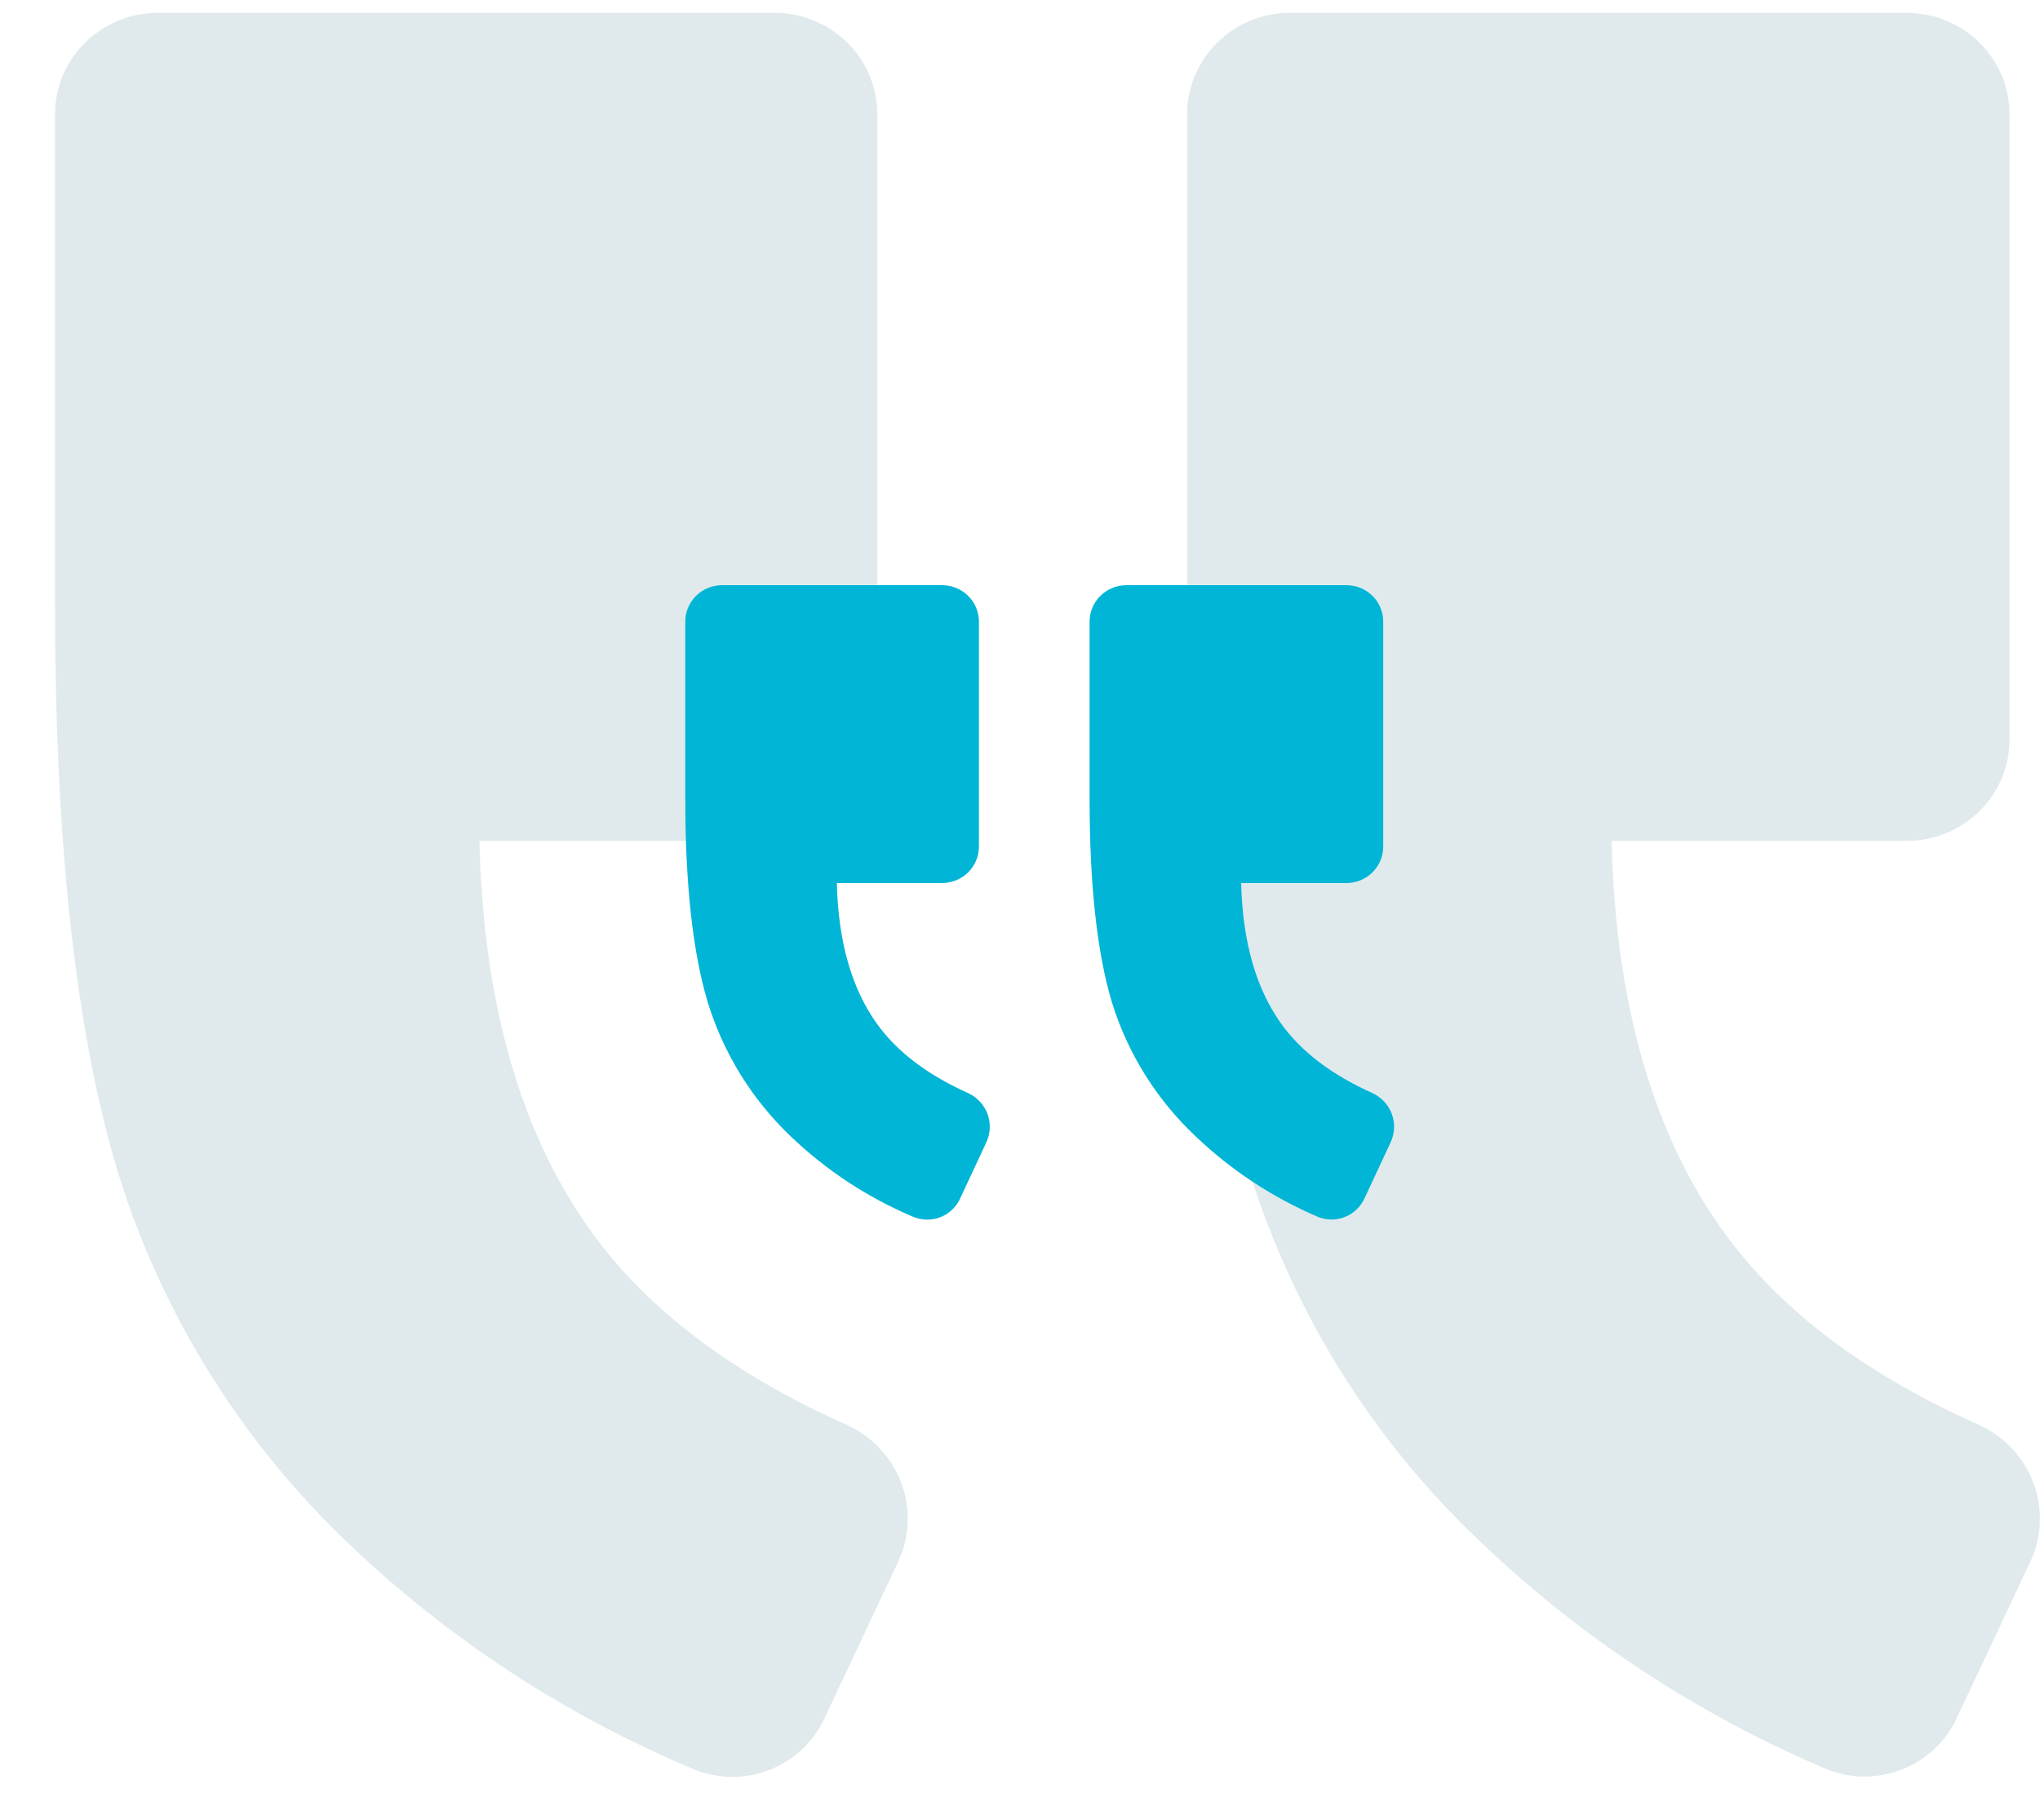 <svg width="37" height="33" viewBox="0 0 37 33" fill="none" xmlns="http://www.w3.org/2000/svg">
<path opacity="0.4" d="M14.953 31.163L16.283 28.336C16.498 27.887 16.523 27.371 16.351 26.904C16.18 26.436 15.826 26.055 15.368 25.843C13.304 24.925 11.761 23.763 10.74 22.356C9.448 20.575 8.766 18.206 8.695 15.249H14.066C14.562 15.243 15.034 15.044 15.381 14.695C15.727 14.347 15.918 13.878 15.912 13.391V2.09C15.918 1.604 15.727 1.135 15.381 0.786C15.035 0.438 14.563 0.239 14.068 0.232H2.844C2.349 0.239 1.876 0.438 1.53 0.786C1.184 1.134 0.992 1.603 0.998 2.09L0.998 10.975C0.998 15.323 1.379 18.753 2.14 21.264C2.935 23.835 4.388 26.163 6.359 28.026C8.154 29.733 10.253 31.103 12.55 32.069C12.782 32.17 13.033 32.222 13.287 32.223C13.639 32.221 13.983 32.12 14.278 31.932C14.573 31.744 14.808 31.477 14.953 31.163ZM35.491 31.155L36.817 28.336C37.032 27.887 37.057 27.371 36.885 26.904C36.714 26.436 36.36 26.055 35.902 25.843C33.838 24.925 32.295 23.763 31.275 22.356C29.983 20.575 29.301 18.206 29.23 15.249H34.602C35.097 15.243 35.57 15.043 35.916 14.695C36.262 14.347 36.453 13.878 36.447 13.391L36.447 2.09C36.453 1.603 36.262 1.135 35.916 0.786C35.57 0.438 35.097 0.239 34.602 0.232H23.378C22.883 0.238 22.41 0.438 22.064 0.786C21.718 1.134 21.526 1.603 21.532 2.09L21.532 10.975C21.532 15.357 21.913 18.796 22.674 21.29C23.478 23.855 24.939 26.174 26.919 28.024C28.711 29.721 30.798 31.088 33.081 32.062C33.313 32.164 33.565 32.217 33.819 32.217C34.172 32.216 34.517 32.115 34.814 31.926C35.11 31.738 35.345 31.47 35.491 31.155Z" fill="#B1CBCF"/>
<path d="M17.413 21.736L17.887 20.72C17.964 20.558 17.973 20.372 17.912 20.204C17.851 20.036 17.724 19.899 17.561 19.823C16.823 19.493 16.273 19.075 15.908 18.569C15.447 17.928 15.203 17.076 15.178 16.013H17.096C17.273 16.01 17.442 15.939 17.565 15.814C17.689 15.688 17.757 15.52 17.755 15.345V11.28C17.757 11.105 17.689 10.936 17.565 10.811C17.442 10.686 17.273 10.614 17.096 10.612H13.088C12.911 10.614 12.742 10.686 12.619 10.811C12.495 10.936 12.427 11.105 12.429 11.28V14.475C12.429 16.039 12.565 17.273 12.837 18.176C13.121 19.1 13.639 19.938 14.343 20.608C14.985 21.222 15.734 21.715 16.554 22.062C16.637 22.098 16.727 22.117 16.817 22.117C16.943 22.117 17.066 22.08 17.172 22.013C17.277 21.945 17.361 21.849 17.413 21.736ZM24.747 21.733L25.22 20.72C25.297 20.558 25.306 20.372 25.245 20.204C25.184 20.036 25.057 19.899 24.894 19.823C24.157 19.493 23.606 19.075 23.241 18.569C22.78 17.928 22.537 17.076 22.511 16.013H24.43C24.607 16.01 24.775 15.939 24.899 15.813C25.022 15.688 25.09 15.52 25.088 15.345V11.28C25.09 11.105 25.022 10.936 24.899 10.811C24.775 10.686 24.607 10.614 24.43 10.612H20.421C20.244 10.614 20.076 10.686 19.952 10.811C19.828 10.936 19.76 11.105 19.762 11.28V14.475C19.762 16.052 19.898 17.288 20.17 18.185C20.457 19.108 20.979 19.942 21.686 20.607C22.326 21.217 23.071 21.709 23.887 22.059C23.969 22.096 24.059 22.115 24.15 22.115C24.276 22.115 24.399 22.078 24.505 22.011C24.611 21.943 24.695 21.847 24.747 21.733Z" fill="#00B5D5"/>
</svg>
